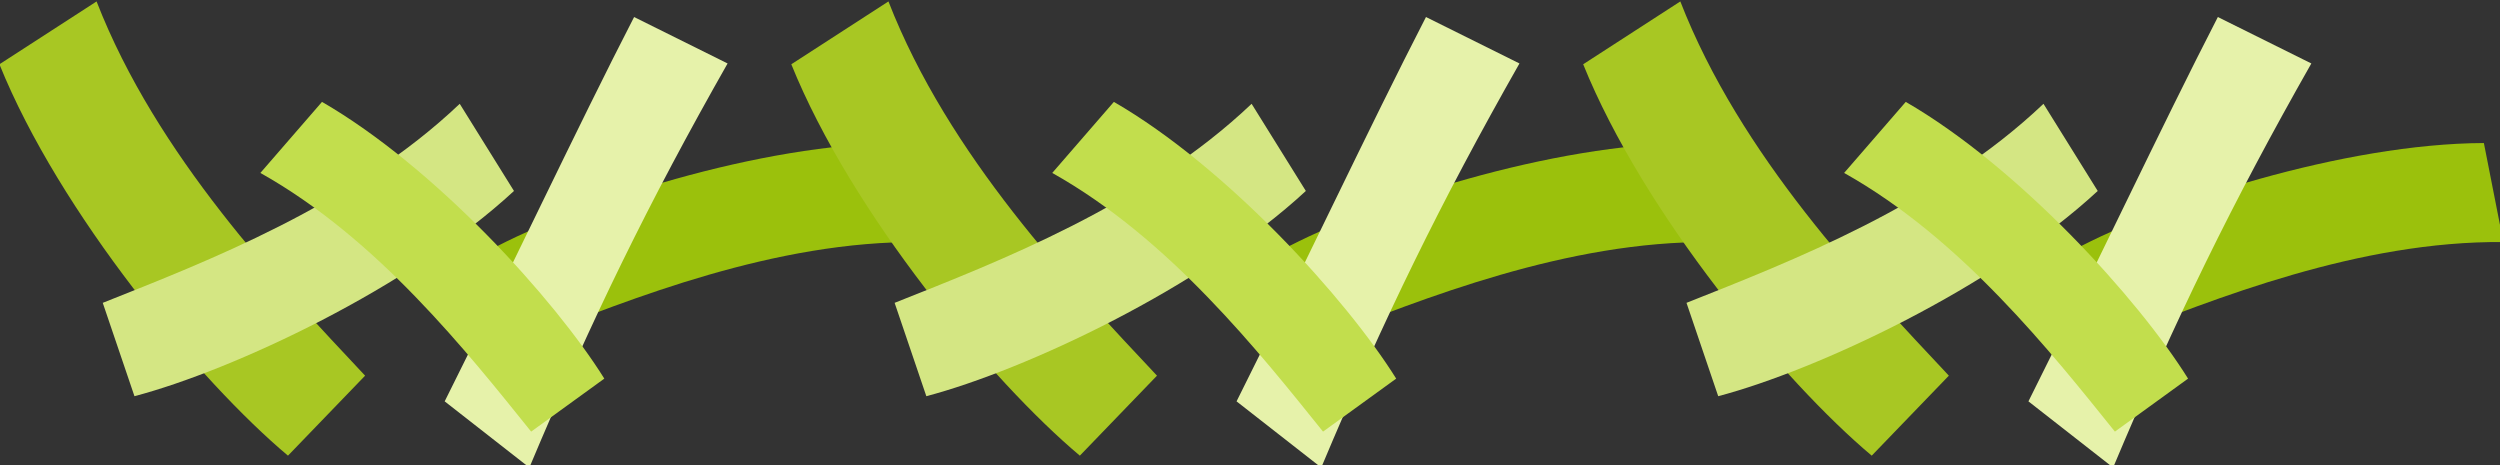<?xml version="1.0" encoding="UTF-8" standalone="no"?>
<svg
   xmlns:dc="http://purl.org/dc/elements/1.1/"
   xmlns:cc="http://creativecommons.org/ns#"
   xmlns:rdf="http://www.w3.org/1999/02/22-rdf-syntax-ns#"
   xmlns:svg="http://www.w3.org/2000/svg"
   xmlns="http://www.w3.org/2000/svg"
   id="svg8"
   version="1.1"
   viewBox="0 0 117.127 21.804"
   height="82.41"
   width="442.684">
  <rect x="0" y="0" width="117.127" height="21.804" fill="#333333" stroke="none"/>
  <defs
     id="defs2" />
  <g
     transform="translate(16.986,-212.014)"
     id="layer1">
    <path
       id="path5263-2"
       transform="matrix(0.265,0,0,0.265,0,170)"
       d="m 95.041,183.83 c -24.707,0.093 -56.856,10.498 -72.561,18.932 l 7.043,15.623 c 17.996,-7.044 43.435,-17.283 68.961,-17.049 z m 140,0 c -24.707,0.093 -56.856,10.498 -72.561,18.932 l 7.043,15.623 c 17.996,-7.044 43.435,-17.283 68.961,-17.049 z m 140,0 c -24.707,0.093 -56.856,10.498 -72.561,18.932 l 7.043,15.623 c 17.996,-7.044 43.435,-17.283 68.961,-17.049 z"
       style="fill:#9bc10c;fill-opacity:1;stroke:none;stroke-width:0.872px;stroke-linecap:butt;stroke-linejoin:miter;stroke-opacity:1" />
    <path
       id="path5263"
       transform="matrix(0.265,0,0,0.265,0,170)"
       d="m -47.025,158.795 -17.174,11.111 c 10.607,26.264 35.356,56.063 51.014,69.195 L 0.451,224.959 C -14.701,208.797 -36.419,186.069 -47.025,158.795 Z m 140,0 -17.174,11.111 c 10.607,26.264 35.356,56.063 51.014,69.195 l 13.637,-14.143 C 125.299,208.797 103.581,186.069 92.975,158.795 Z m 140,0 -17.174,11.111 c 10.607,26.264 35.356,56.063 51.014,69.195 l 13.637,-14.143 c -15.152,-16.162 -36.87,-38.89 -47.477,-66.164 z"
       style="fill:#a8c723;fill-opacity:1;stroke:none;stroke-width:1px;stroke-linecap:butt;stroke-linejoin:miter;stroke-opacity:1" />
    <path
       transform="matrix(0.265,0,0,0.265,0,170)"
       id="path5263-7"
       d="m 17.18,176.895 c -18.819,17.891 -44.843,27.935 -63.113,35.188 l 5.607,16.506 c 17.531,-4.628 48.658,-19.206 67.096,-36.285 z m 140,0 c -18.819,17.891 -44.843,27.935 -63.113,35.188 l 5.607,16.506 c 17.531,-4.628 48.658,-19.206 67.096,-36.285 z m 140,0 c -18.819,17.891 -44.843,27.935 -63.113,35.188 l 5.607,16.506 c 17.531,-4.628 48.658,-19.206 67.096,-36.285 z"
       style="fill:#d4e683;fill-opacity:1;stroke:none;stroke-width:0.887px;stroke-linecap:butt;stroke-linejoin:miter;stroke-opacity:1" />
    <path
       id="path5263-7-5-5"
       transform="matrix(0.265,0,0,0.265,0,170)"
       d="m 48.008,161.553 c -9.892,19.198 -22.747,46.516 -33.488,67.949 l 14.971,11.703 C 40.571,214.846 50.498,194.471 64.535,169.762 Z m 140,0 c -9.892,19.198 -22.747,46.516 -33.488,67.949 l 14.971,11.703 c 11.081,-26.359 21.008,-46.734 35.045,-71.443 z m 140,0 c -9.892,19.198 -22.747,46.516 -33.488,67.949 l 14.971,11.703 c 11.081,-26.359 21.008,-46.734 35.045,-71.443 z"
       style="fill:#e6f2aa;fill-opacity:1;stroke:none;stroke-width:0.902px;stroke-linecap:butt;stroke-linejoin:miter;stroke-opacity:1" />
    <path
       id="path5263-7-5"
       transform="matrix(0.265,0,0,0.265,0,170)"
       d="m -7.17,176.555 -10.895,12.562 c 20.752,11.636 36.582,31.701 47.873,45.734 l 12.934,-9.371 C 33.948,211.384 12.769,188.076 -7.17,176.555 Z m 140,0 -10.895,12.562 c 20.752,11.636 36.582,31.701 47.873,45.734 l 12.934,-9.371 c -8.794,-14.096 -29.973,-37.404 -49.912,-48.926 z m 140,0 -10.895,12.562 c 20.752,11.636 36.582,31.701 47.873,45.734 l 12.934,-9.371 c -8.794,-14.096 -29.973,-37.404 -49.912,-48.926 z"
       style="fill:#c2de4d;fill-opacity:1;stroke:none;stroke-width:0.813px;stroke-linecap:butt;stroke-linejoin:miter;stroke-opacity:1" />
  </g>
</svg>
